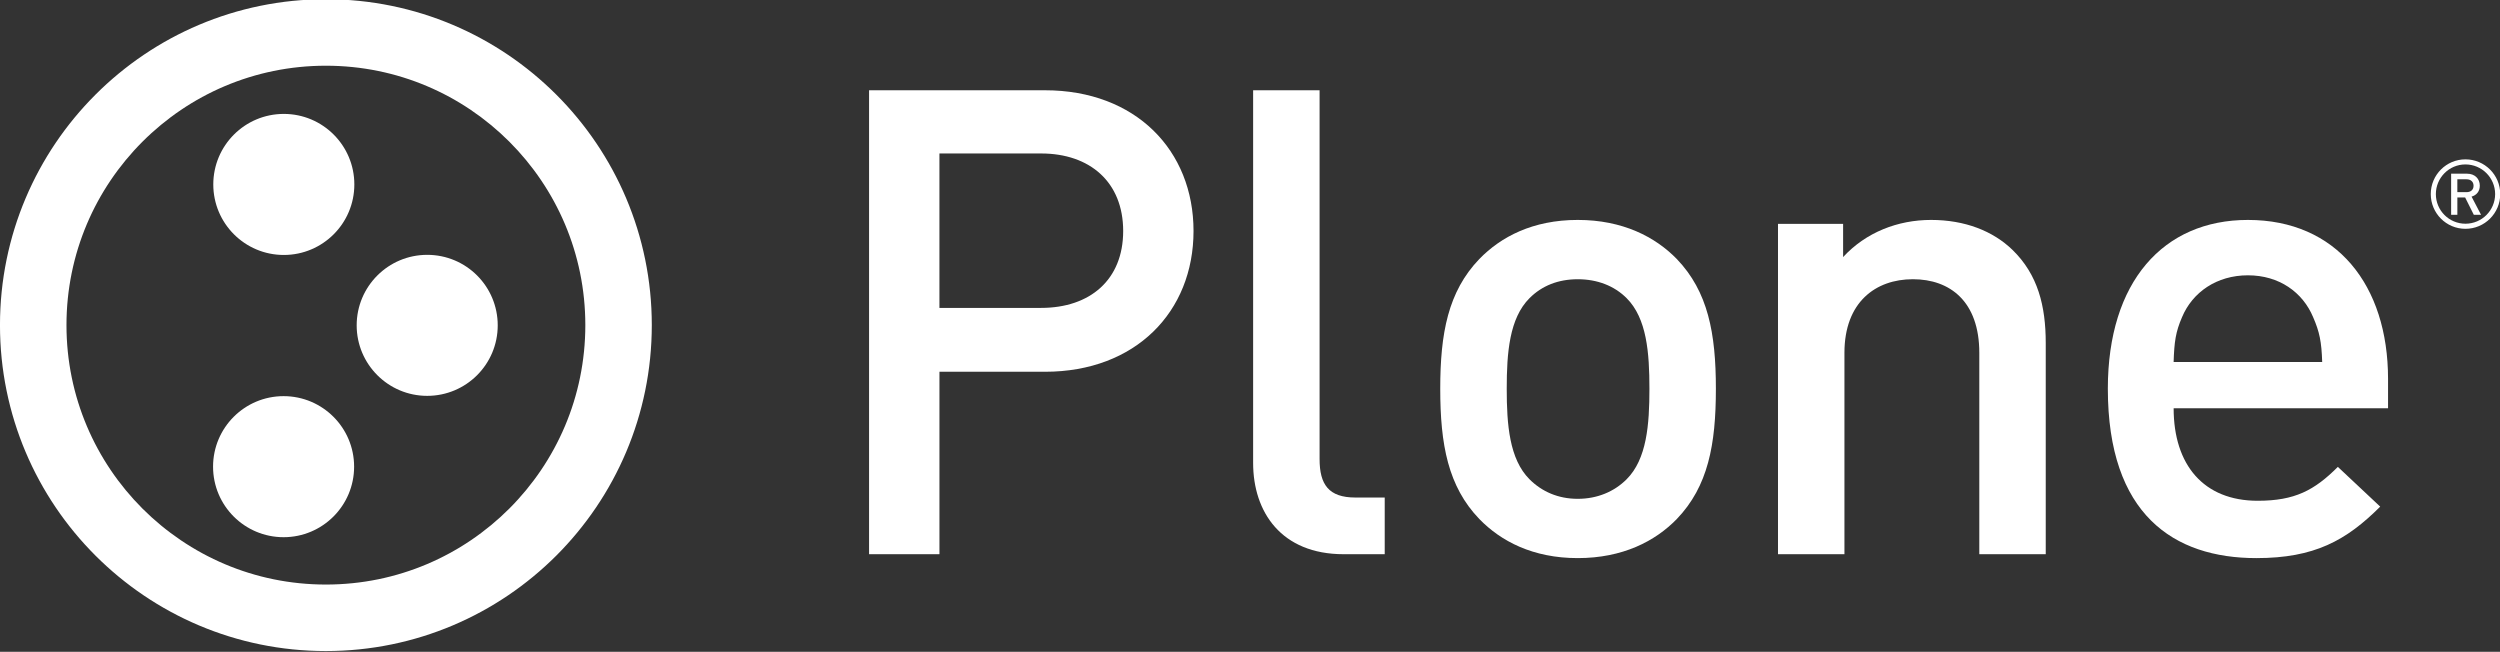 <?xml version="1.0" encoding="utf-8"?>
<!-- Generator: Adobe Illustrator 16.0.0, SVG Export Plug-In . SVG Version: 6.00 Build 0)  -->
<!DOCTYPE svg PUBLIC "-//W3C//DTD SVG 1.1//EN" "http://www.w3.org/Graphics/SVG/1.1/DTD/svg11.dtd">
<svg version="1.1"
	 id="svg2986" xmlns:dc="http://purl.org/dc/elements/1.1/" xmlns:cc="http://creativecommons.org/ns#" xmlns:rdf="http://www.w3.org/1999/02/22-rdf-syntax-ns#" xmlns:svg="http://www.w3.org/2000/svg" xmlns:sodipodi="http://sodipodi.sourceforge.net/DTD/sodipodi-0.dtd" xmlns:inkscape="http://www.inkscape.org/namespaces/inkscape" inkscape:version="0.91 r13725" sodipodi:docname="plone.svg" inkscape:export-filename="/Users/christoph/Desktop/plone.png" inkscape:export-ydpi="260.19711" inkscape:export-xdpi="260.19711"
	 xmlns="http://www.w3.org/2000/svg" xmlns:xlink="http://www.w3.org/1999/xlink" x="0px" y="0px" width="295.546px"
	 height="77.051px" viewBox="0.358 -0.001 295.546 77.051" enable-background="new 0.358 -0.001 295.546 77.051"
	 xml:space="preserve">
<rect x="0.358" y="-0.001" width="295.546" height="77.051" fill="#333333" stroke="none"/>
<sodipodi:namedview  units="mm" id="base" pagecolor="#ffffff" bordercolor="#666666" borderopacity="1.0" inkscape:zoom="1" inkscape:cx="215.74892" inkscape:cy="189.78234" showgrid="false" showborder="true" fit-margin-top="0" fit-margin-left="0.7" inkscape:pageshadow="2" inkscape:showpageshadow="true" inkscape:snap-grids="true" inkscape:pageopacity="0.0" inkscape:document-units="px" inkscape:current-layer="layer1" inkscape:snap-from-guide="true" fit-margin-right="0" fit-margin-bottom="0" inkscape:window-width="1436" inkscape:window-height="855" inkscape:window-x="4" inkscape:window-y="0" inkscape:window-maximized="1">
	</sodipodi:namedview>
<g id="g3083" transform="matrix(1.894,0,0,1.894,18.434,912.237)">
	<path id="path3085" inkscape:connector-curvature="0" fill="#FFFFFF" d="M55.683-458.442h-6.589v11.388h-4.393v-28.958h10.981
		c5.653,0,9.271,3.742,9.271,8.785S61.335-458.442,55.683-458.442L55.683-458.442z M55.438-472.067h-6.345v9.639h6.345
		c3.05,0,5.124-1.749,5.124-4.799C60.562-470.278,58.488-472.067,55.438-472.067z"/>
	<path id="path3087" inkscape:connector-curvature="0" fill="#FFFFFF" d="M74.325-447.054c-3.904,0-5.652-2.644-5.652-5.693v-23.265
		h4.148v23.021c0,1.587,0.567,2.399,2.235,2.399h1.83v3.538H74.325L74.325-447.054z"/>
	<path id="path3089" inkscape:connector-curvature="0" fill="#FFFFFF" d="M95.118-449.251c-1.344,1.384-3.377,2.44-6.184,2.44
		c-2.805,0-4.799-1.058-6.143-2.44c-1.951-2.032-2.439-4.637-2.439-8.134c0-3.457,0.488-6.061,2.439-8.094
		c1.342-1.383,3.336-2.44,6.143-2.44c2.807,0,4.84,1.059,6.184,2.44c1.951,2.033,2.439,4.637,2.439,8.094
		C97.559-453.887,97.069-451.284,95.118-449.251z M91.985-463.036c-0.773-0.773-1.831-1.181-3.051-1.181
		c-1.219,0-2.236,0.406-3.01,1.181c-1.26,1.261-1.422,3.416-1.422,5.652s0.162,4.393,1.422,5.653c0.772,0.771,1.791,1.22,3.01,1.22
		c1.221,0,2.277-0.447,3.051-1.22c1.262-1.262,1.424-3.417,1.424-5.653S93.247-461.776,91.985-463.036z"/>
	<path id="path3091" inkscape:connector-curvature="0" fill="#FFFFFF" d="M113.999-447.054v-12.567c0-3.214-1.83-4.597-4.147-4.597
		s-4.271,1.423-4.271,4.597v12.566h-4.147v-20.62h4.064v2.074c1.425-1.546,3.416-2.318,5.49-2.318c2.115,0,3.865,0.691,5.084,1.871
		c1.586,1.545,2.074,3.497,2.074,5.815v13.178L113.999-447.054L113.999-447.054L113.999-447.054z"/>
	<path id="path3093" inkscape:connector-curvature="0" fill="#FFFFFF" d="M126.129-456.164c0,3.537,1.871,5.774,5.246,5.774
		c2.317,0,3.537-0.649,5.004-2.115l2.643,2.481c-2.115,2.114-4.107,3.213-7.727,3.213c-5.166,0-9.273-2.725-9.273-10.574
		c0-6.671,3.457-10.534,8.744-10.534c5.531,0,8.746,4.067,8.746,9.925v1.83H126.129L126.129-456.164z M134.832-461.858
		c-0.65-1.545-2.113-2.604-4.068-2.604c-1.951,0-3.457,1.059-4.107,2.604c-0.406,0.936-0.488,1.546-0.529,2.807h9.273
		C135.36-460.313,135.239-460.924,134.832-461.858z"/>
	<circle id="circle3095" fill="#FFFFFF" cx="8.171" cy="-470.134" r="4.402"/>
	<path id="path3097" inkscape:connector-curvature="0" fill="#FFFFFF" d="M21.523-461.339c0,2.433-1.969,4.401-4.403,4.401
		c-2.427,0-4.401-1.97-4.401-4.401c0-2.433,1.975-4.401,4.401-4.401C19.556-465.741,21.523-463.771,21.523-461.339z"/>
	<circle id="circle3099" fill="#FFFFFF" cx="8.157" cy="-452.518" r="4.402"/>
	<g id="g3101">
		<path id="path3103" inkscape:connector-curvature="0" fill="#FFFFFF" d="M10.797-481.695
			c-11.234,0.001-20.341,9.108-20.342,20.343c0.001,11.234,9.108,20.341,20.342,20.343c11.235-0.002,20.341-9.107,20.343-20.343
			C31.139-472.587,22.033-481.694,10.797-481.695z M22.247-449.903c-2.937,2.934-6.972,4.742-11.45,4.743
			c-4.478-0.001-8.513-1.811-11.45-4.743c-2.933-2.937-4.741-6.972-4.742-11.449c0.001-4.478,1.809-8.513,4.743-11.45
			c2.937-2.934,6.972-4.742,11.45-4.743c4.478,0.001,8.513,1.81,11.45,4.743c2.934,2.938,4.742,6.973,4.743,11.45
			C26.989-456.875,25.181-452.84,22.247-449.903z"/>
	</g>
	<g id="g3105">
		<path id="path3107" inkscape:connector-curvature="0" fill="#FFFFFF" d="M144.342-471.7c-1.195,0-2.164,0.971-2.164,2.168
			c0.002,1.197,0.967,2.168,2.164,2.168c1.198,0,2.172-0.971,2.172-2.168S145.54-471.7,144.342-471.7z M144.342-467.682
			c-1.021-0.002-1.846-0.827-1.846-1.85c0.002-1.021,0.825-1.849,1.846-1.851c1.023,0.002,1.852,0.828,1.854,1.851
			C146.193-468.509,145.365-467.684,144.342-467.682z"/>
	</g>
	<g id="g3109">
		<path id="path3111" inkscape:connector-curvature="0" fill="#FFFFFF" d="M144.864-468.241l-0.54-1.08h-0.486v1.08h-0.389v-2.564
			h0.994c0.484,0,0.796,0.313,0.796,0.75c0,0.367-0.224,0.602-0.515,0.68l0.592,1.136L144.864-468.241L144.864-468.241z
			 M144.412-470.455h-0.575v0.803h0.575c0.261,0,0.437-0.147,0.437-0.399C144.849-470.303,144.673-470.455,144.412-470.455z"/>
	</g>
</g>
</svg>
